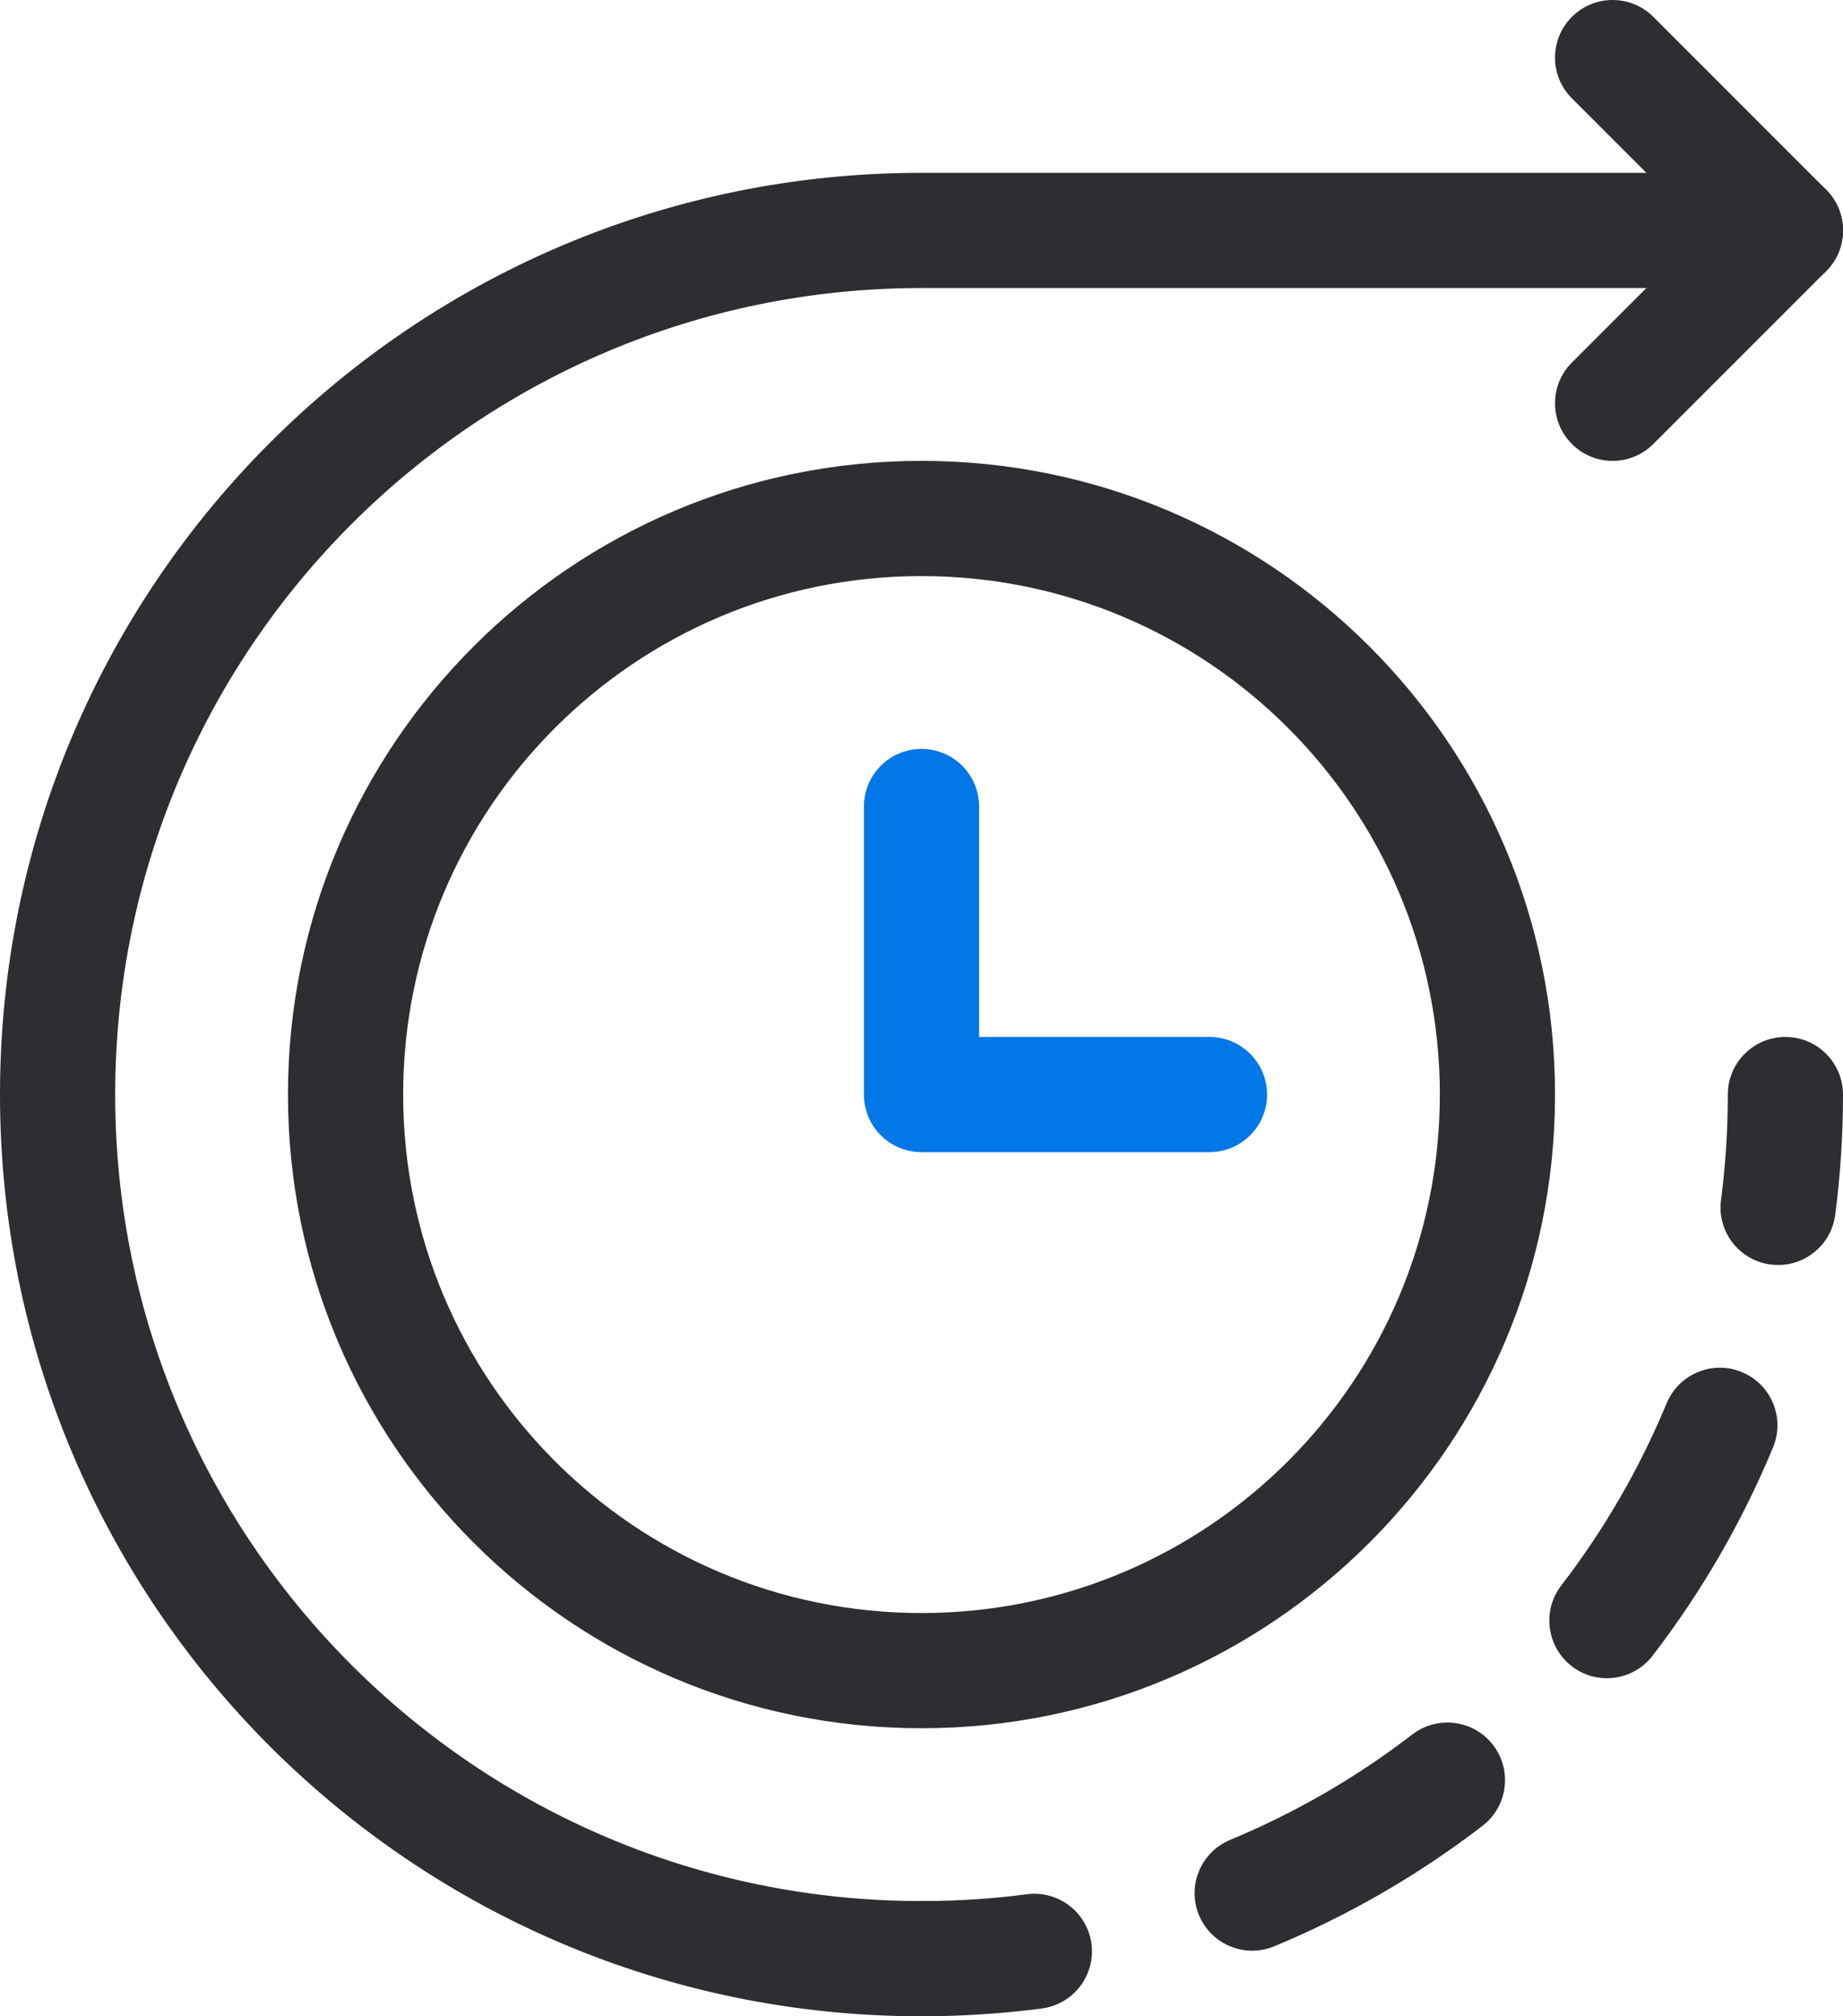 <svg width="32" height="35" viewBox="0 0 32 35" fill="none" xmlns="http://www.w3.org/2000/svg">
    <path fill-rule="evenodd" clip-rule="evenodd" d="M16 5C8.268 5 2 11.268 2 19C2 26.732 8.268 33 16 33C16.552 33 17 33.448 17 34C17 34.552 16.552 35 16 35C7.163 35 0 27.837 0 19C0 10.163 7.163 3 16 3H31C31.552 3 32 3.448 32 4C32 4.552 31.552 5 31 5H16Z" fill="#2D2E32" />
    <path fill-rule="evenodd" clip-rule="evenodd" d="M31 18C31.552 18 32 18.448 32 19C32 19.707 31.954 20.404 31.865 21.088C31.793 21.636 31.291 22.022 30.744 21.951C30.196 21.879 29.81 21.377 29.882 20.83C29.96 20.231 30 19.621 30 19C30 18.448 30.448 18 31 18ZM30.245 23.818C30.755 24.03 30.997 24.615 30.785 25.125C30.246 26.426 29.54 27.64 28.694 28.741C28.357 29.179 27.73 29.261 27.292 28.925C26.854 28.588 26.772 27.96 27.108 27.522C27.849 26.559 28.466 25.496 28.938 24.359C29.15 23.849 29.735 23.607 30.245 23.818ZM25.925 30.292C26.261 30.73 26.179 31.357 25.741 31.694C24.64 32.54 23.426 33.246 22.125 33.785C21.615 33.997 21.03 33.755 20.818 33.245C20.607 32.735 20.849 32.15 21.359 31.938C22.496 31.466 23.559 30.849 24.522 30.108C24.96 29.772 25.588 29.854 25.925 30.292ZM18.951 33.744C19.022 34.291 18.636 34.793 18.088 34.865C17.404 34.954 16.707 35 16 35C15.448 35 15 34.552 15 34C15 33.448 15.448 33 16 33C16.621 33 17.231 32.96 17.83 32.882C18.377 32.81 18.879 33.196 18.951 33.744Z" fill="#2D2E32" />
    <path fill-rule="evenodd" clip-rule="evenodd" d="M27.293 0.293C27.683 -0.098 28.317 -0.098 28.707 0.293L31.707 3.293C32.098 3.683 32.098 4.317 31.707 4.707L28.707 7.707C28.317 8.098 27.683 8.098 27.293 7.707C26.902 7.317 26.902 6.683 27.293 6.293L29.586 4L27.293 1.707C26.902 1.317 26.902 0.683 27.293 0.293Z" fill="#2D2E32" />
    <path fill-rule="evenodd" clip-rule="evenodd" d="M16 10C11.029 10 7 14.029 7 19C7 23.971 11.029 28 16 28C20.971 28 25 23.971 25 19C25 14.029 20.971 10 16 10ZM5 19C5 12.925 9.925 8 16 8C22.075 8 27 12.925 27 19C27 25.075 22.075 30 16 30C9.925 30 5 25.075 5 19Z" fill="#2D2E32" />
    <path fill-rule="evenodd" clip-rule="evenodd" d="M16 13C16.552 13 17 13.448 17 14V18H21C21.552 18 22 18.448 22 19C22 19.552 21.552 20 21 20H16C15.448 20 15 19.552 15 19V14C15 13.448 15.448 13 16 13Z" fill="#0277E7" />
</svg>
    